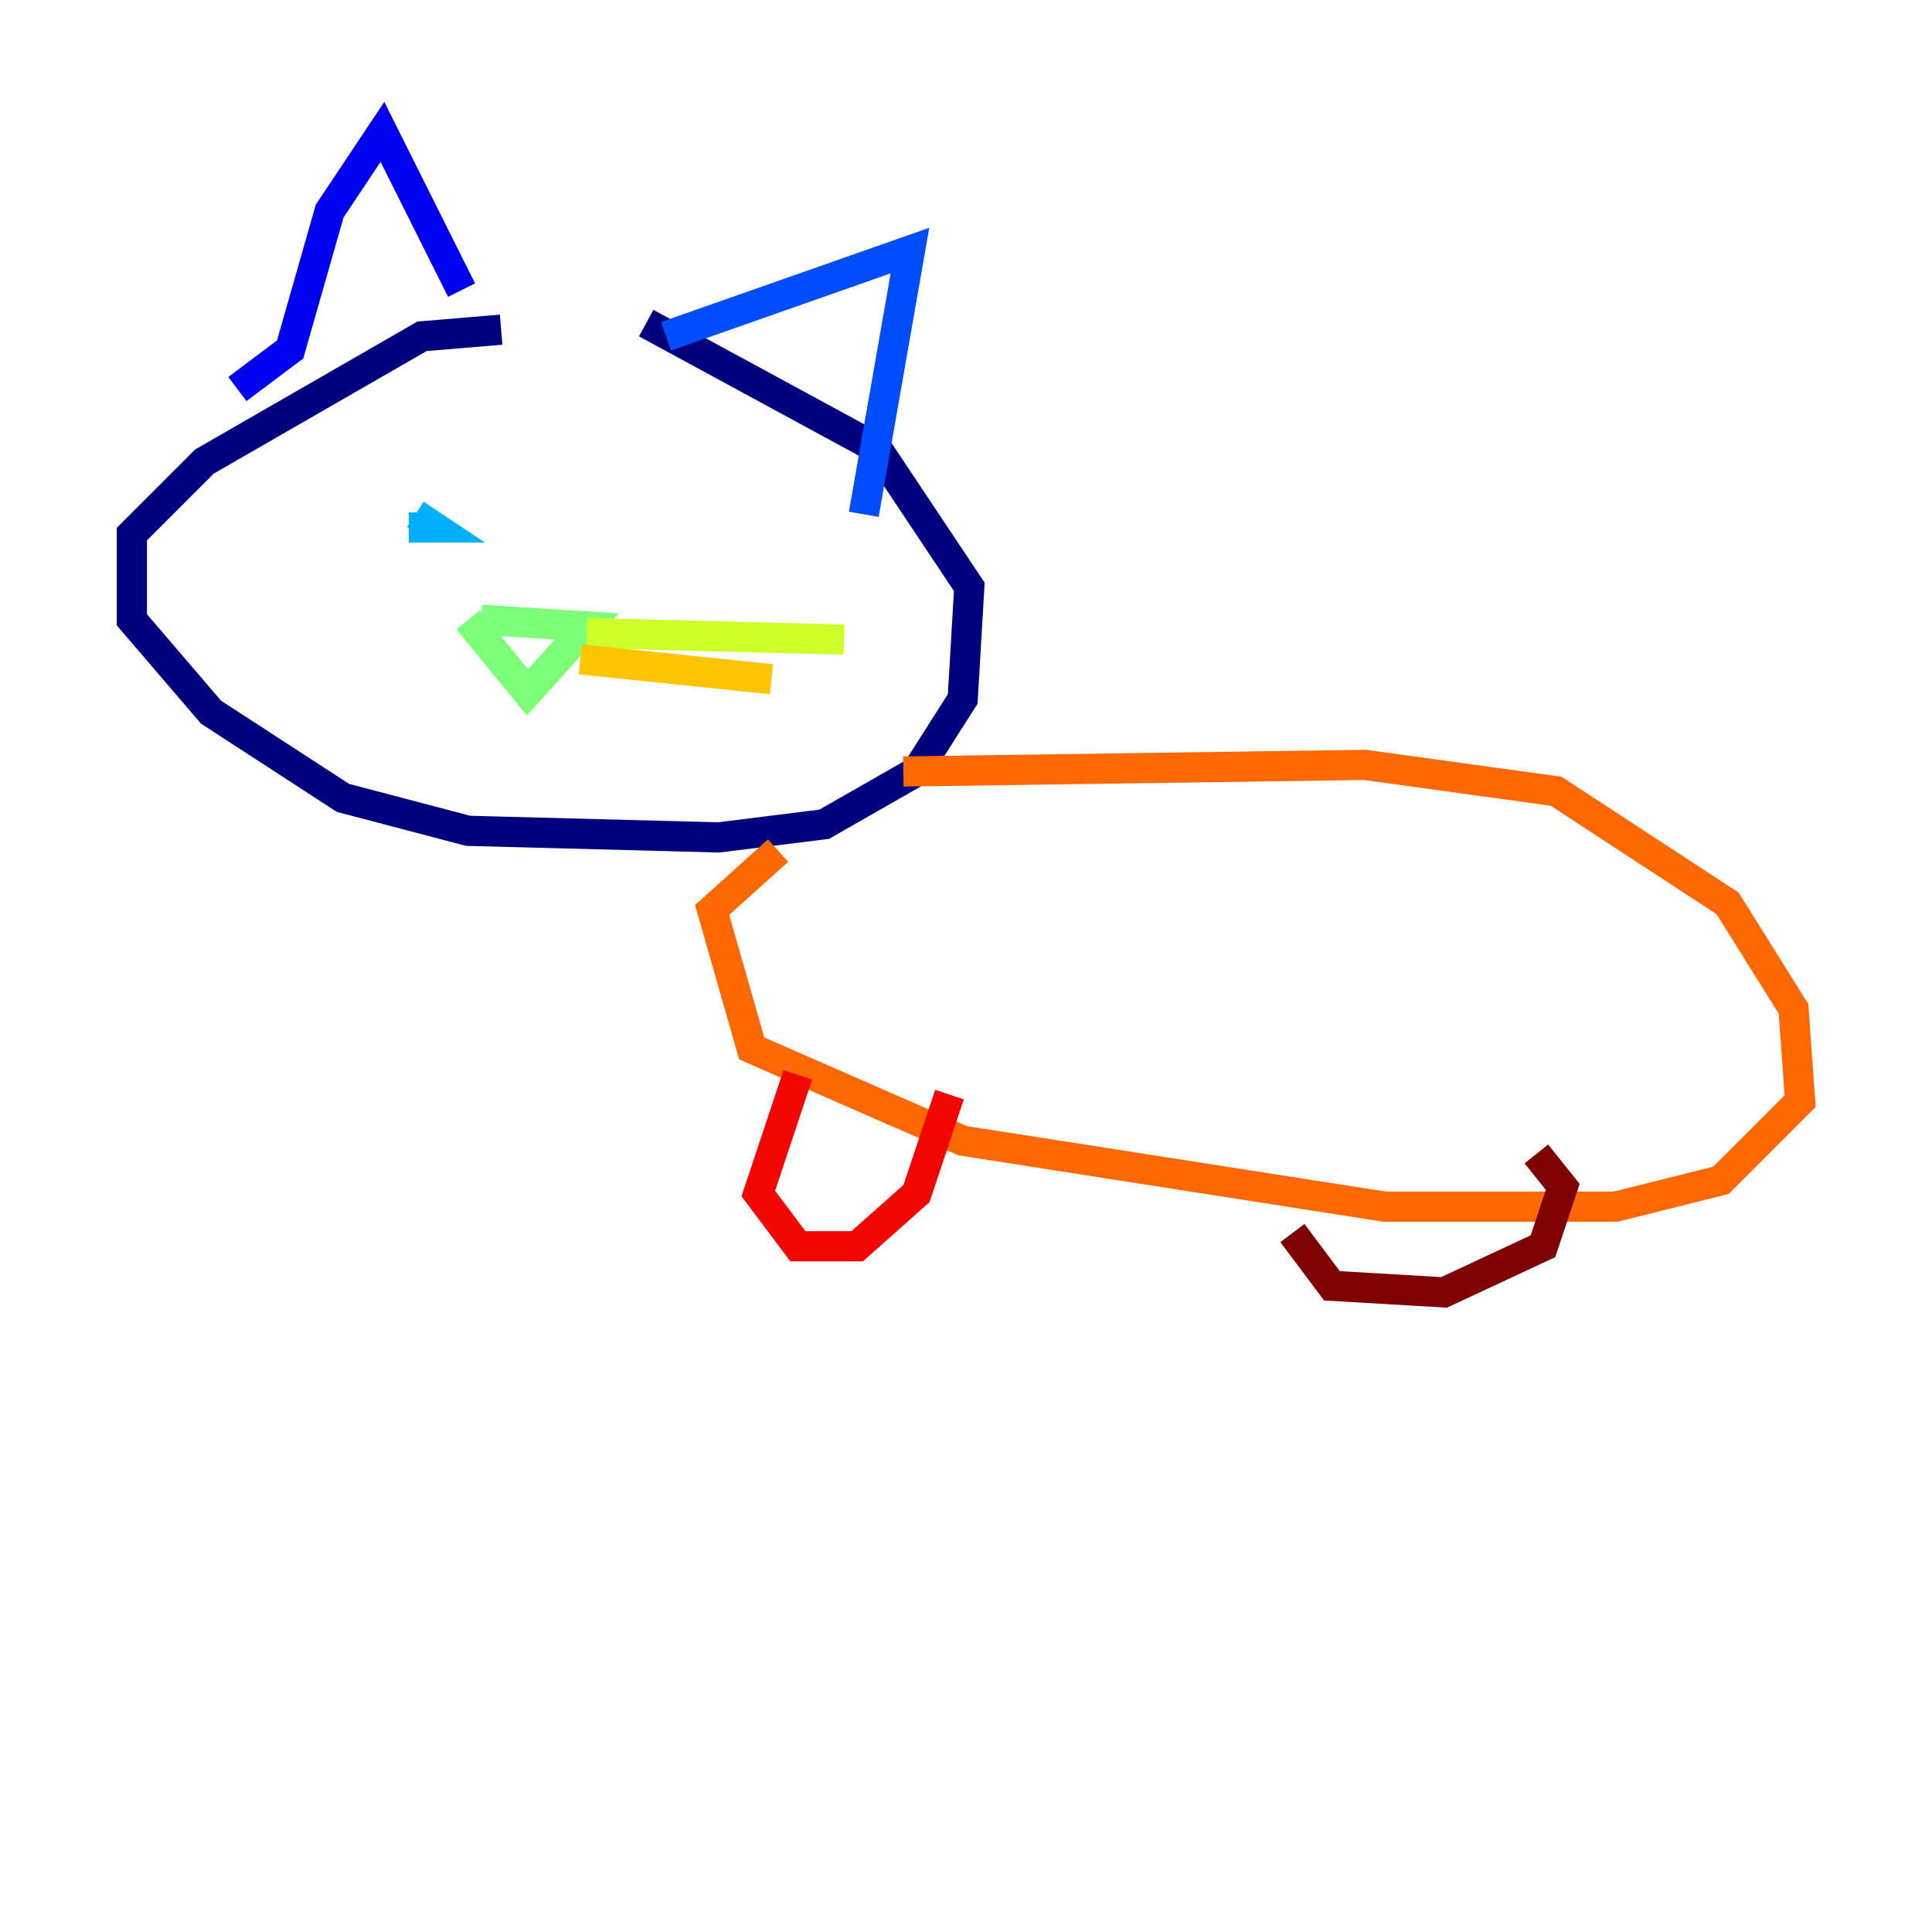 <?xml version="1.0" encoding="utf-8" ?>
<svg baseProfile="tiny" height="128" version="1.2" viewBox="0,0,128,128" width="128" xmlns="http://www.w3.org/2000/svg" xmlns:ev="http://www.w3.org/2001/xml-events" xmlns:xlink="http://www.w3.org/1999/xlink"><defs /><polyline fill="none" points="33.201,21.843 27.959,22.28 13.543,30.58 8.737,35.386 8.737,41.065 13.979,47.181 22.717,52.86 31.017,55.044 47.618,55.481 54.608,54.608 60.724,51.113 63.782,46.307 64.218,38.88 58.102,29.706 42.812,21.406" stroke="#00007f" stroke-width="2" /><polyline fill="none" points="15.727,25.775 19.222,23.154 21.843,13.979 25.338,8.737 30.58,19.222" stroke="#0000f1" stroke-width="2" /><polyline fill="none" points="44.123,22.28 60.287,16.601 57.229,34.075" stroke="#004cff" stroke-width="2" /><polyline fill="none" points="27.085,34.949 28.833,34.949 27.522,34.075" stroke="#00b0ff" stroke-width="2" /><polyline fill="none" points="41.939,35.386 41.939,35.386" stroke="#29ffcd" stroke-width="2" /><polyline fill="none" points="31.891,41.065 38.88,41.502 34.949,45.87 31.017,41.065" stroke="#7cff79" stroke-width="2" /><polyline fill="none" points="38.88,41.939 55.918,42.375" stroke="#cdff29" stroke-width="2" /><polyline fill="none" points="38.444,43.686 51.113,44.997" stroke="#ffc400" stroke-width="2" /><polyline fill="none" points="59.85,51.113 90.43,50.676 103.099,52.423 114.457,59.85 118.826,66.84 119.263,72.956 114.02,78.198 107.031,79.945 91.741,79.945 63.782,75.577 49.802,69.461 47.181,60.287 51.55,56.355" stroke="#ff6700" stroke-width="2" /><polyline fill="none" points="52.86,71.208 50.239,79.072 52.86,82.567 56.792,82.567 60.724,79.072 62.908,72.519" stroke="#f10700" stroke-width="2" /><polyline fill="none" points="85.625,81.693 88.246,85.188 95.672,85.625 102.225,82.567 103.536,78.635 101.788,76.451" stroke="#7f0000" stroke-width="2" /></svg>